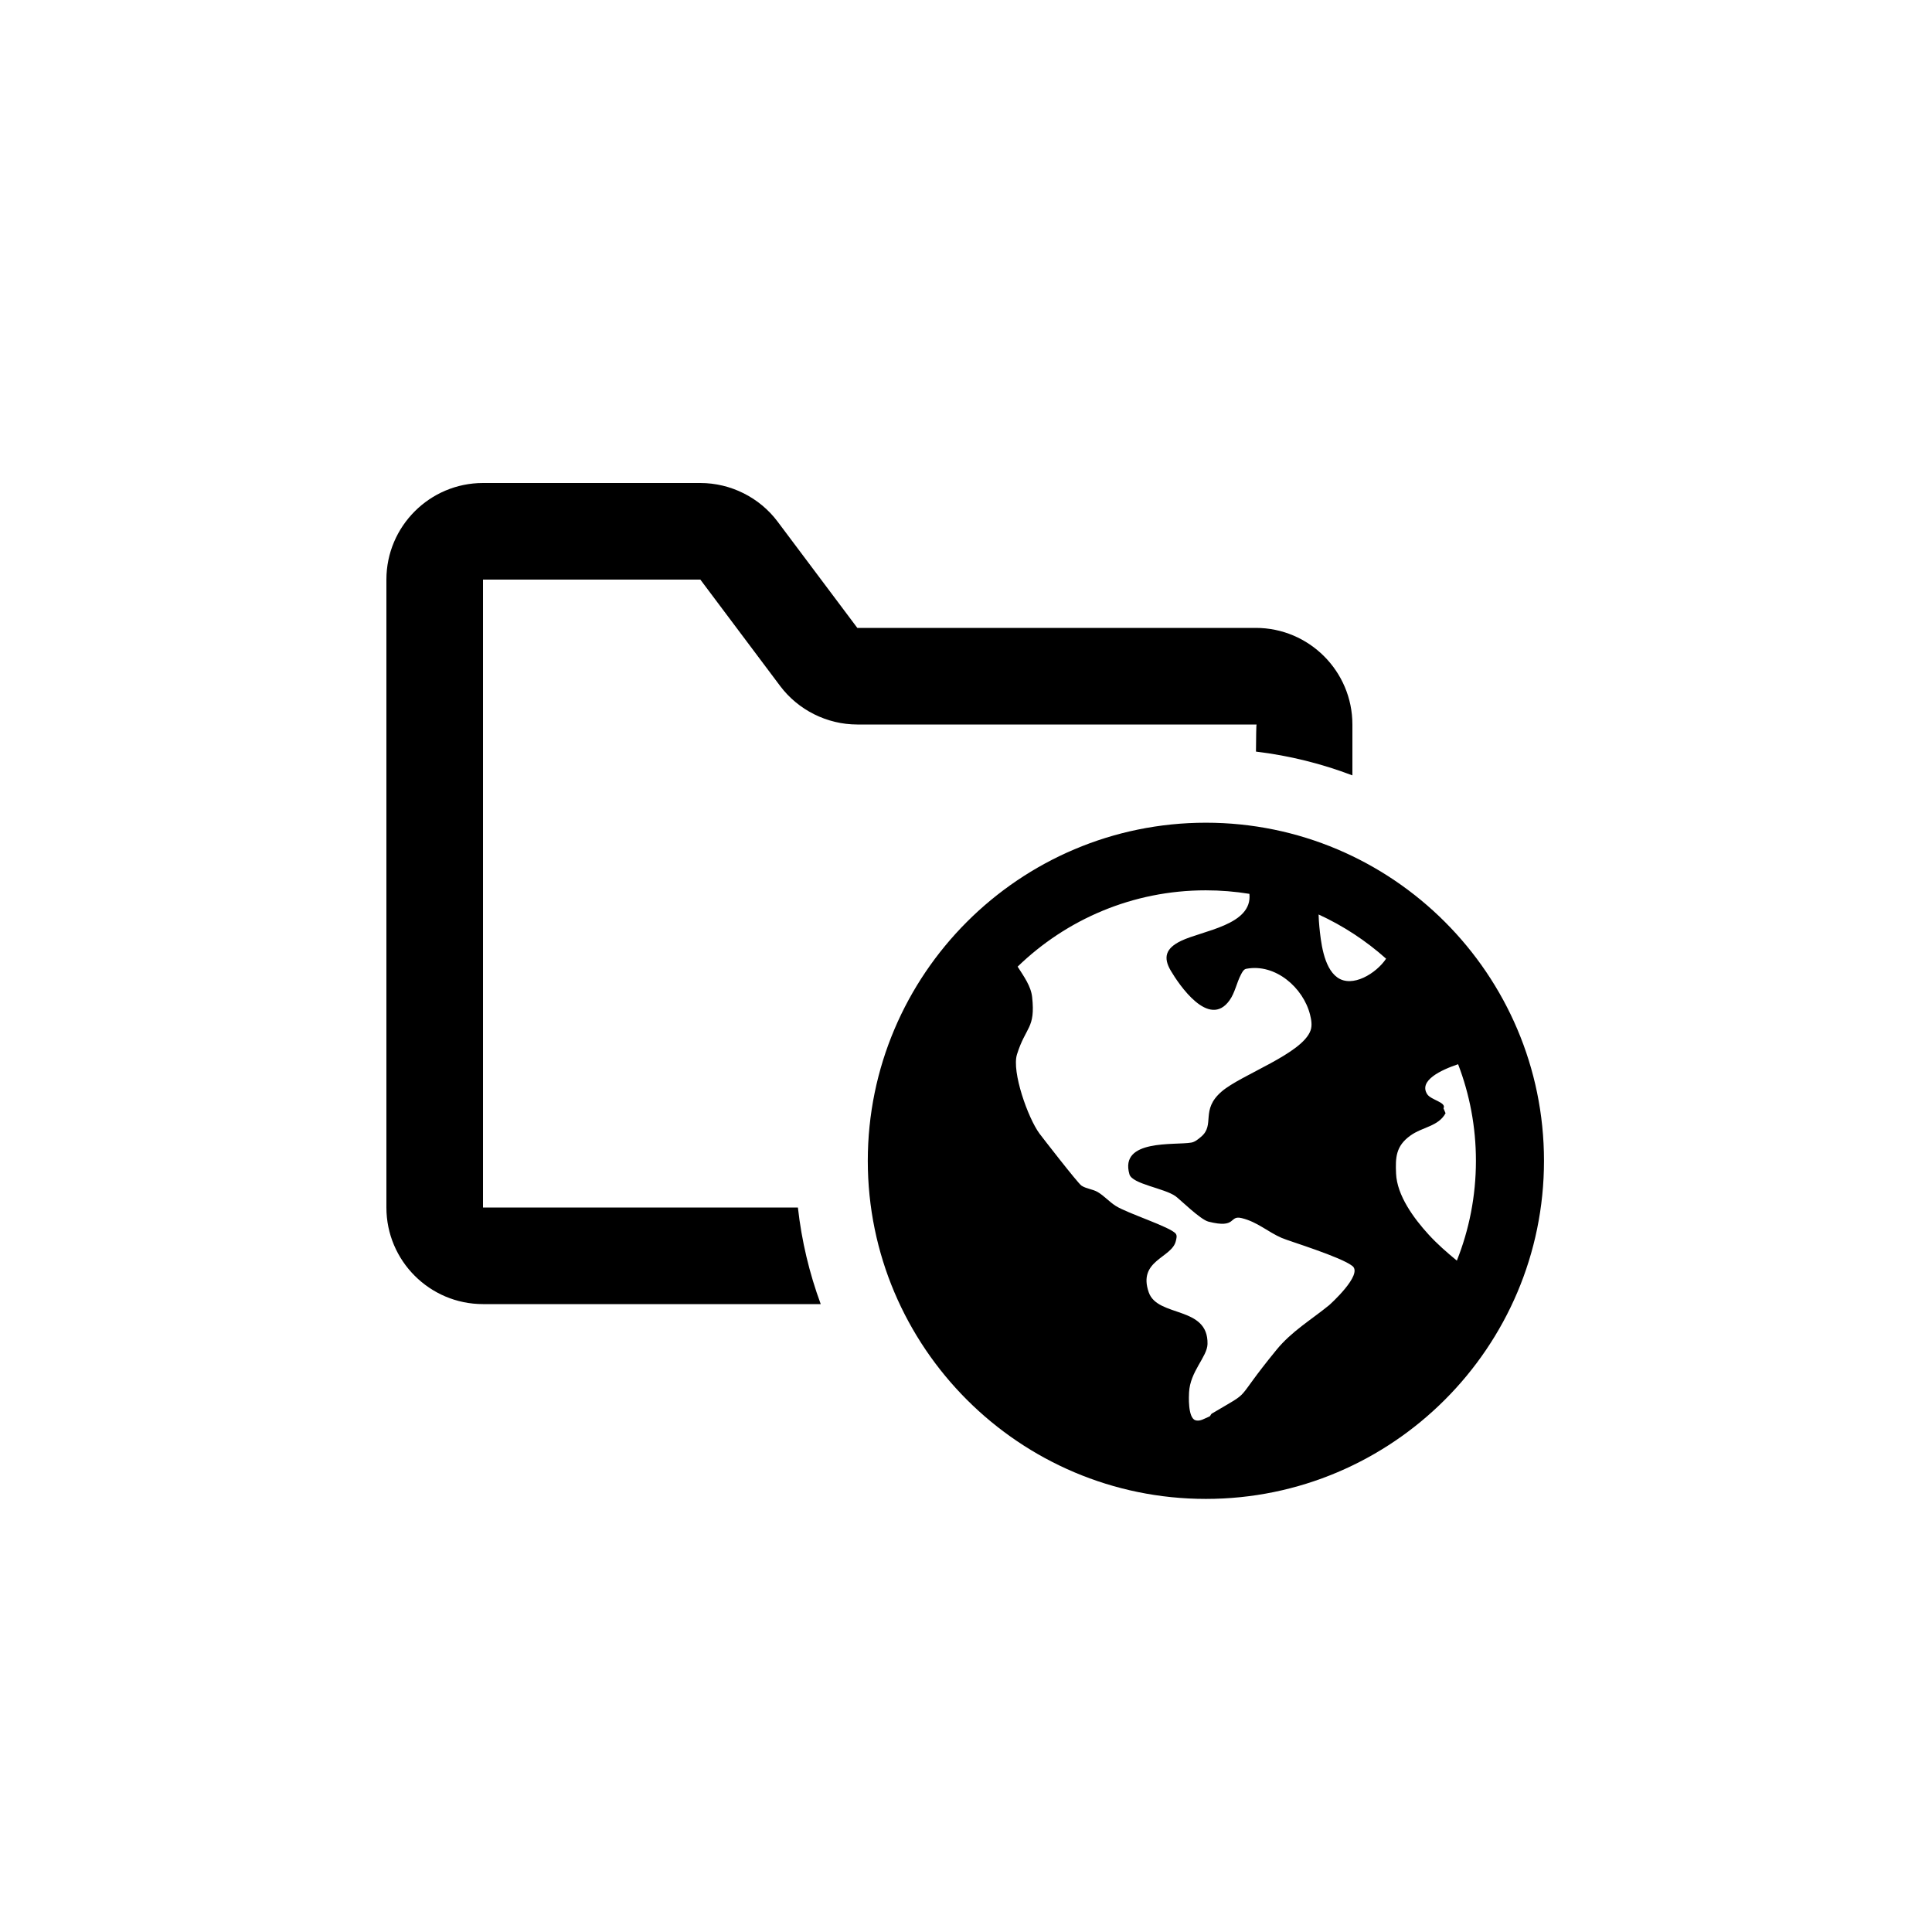 <svg height="1200" viewBox="0 0 1200 1200" width="1200" xmlns="http://www.w3.org/2000/svg"><path d="m495.588 750c2.325 20.853 7.155 40.956 14.181 60l-209.769-0c-33.09 0-60-26.91-60-60v-390c0-33.06 26.91-60 60-60h135c18.78 0 36.75 8.97 48 24l49.5 66h247.5c33.09 0 60 26.94 60 60v31.608c-18.993-7.242-39.062-12.273-59.894-14.779.067-9.253.178-16.829.358-16.829h-124.214-123.75c-18.78 0-36.75-8.97-48-24l-49.5-66h-135v390zm253.412 181c-115.794 0-210-94.185-210-210 0-115.794 94.206-210 210-210s210 94.206 210 210c0 115.815-94.206 210-210 210zm156.652-270c-10.424 3.517-24.724 10.131-19.16 18.667 2.339 3.588 12.127 5.021 10.087 8.744l1.285 3.042c-4.528 8.263-14.247 8.402-21.887 13.906-9.094 6.552-9.274 13.707-8.857 23.548.578 13.639 10.971 27.776 20.194 37.879 5.305 5.811 11.349 11.105 17.564 16.203 7.644-19.187 11.849-40.104 11.849-61.983 0-21.13-3.922-41.362-11.075-60.006zm-86.652-93c.084 2.595.223 5.187.49 7.771.87 8.418 2.422 25.048 11.111 31.303 9.359 6.738 24.24-2.503 30.332-11.611-12.457-11.12-26.575-20.416-41.932-27.463zm-42.974-12.813c-8.829-1.439-17.886-2.187-27.115-2.187-45.362 0-86.585 18.075-116.844 47.4 3.868 6.08 8.278 12.099 9.01 18.898 2.122 19.704-3.921 18.072-9.412 35.609-3.369 10.761 6.799 39.491 13.997 49.212 1.104 1.491 23.77 30.791 26.056 32.302 3.002 1.983 6.995 2.153 10.095 3.989 4.076 2.413 7.221 6.103 11.222 8.632 7.427 4.695 34.24 13.121 37.289 17.297.898 1.229.345 3.047 0 4.515-2.487 10.569-23.809 11.909-16.805 31.872 5.505 15.692 37.025 8.21 36.49 32.066-.179 7.991-10.875 17.042-11.471 30.16-.08 1.767-.859 15.424 3.852 17.157 2.835 1.043 5.98-1.177 8.785-2.292.734-.292.816-1.392 1.493-1.793 26.727-15.831 11.907-5.051 40.214-39.651 9.401-11.491 21.389-18.505 32.666-27.696.258-.21 21.225-19.004 14.463-24.335-7.274-5.734-39.174-15.388-43.81-17.388-8.773-3.785-15.155-9.982-24.963-12.358-8.136-1.971-2.744 6.747-20.656 2.185-5.027-1.28-17.512-13.658-20.323-15.708-7.02-5.119-26.976-7.548-28.748-13.695-6.36-22.067 28.223-17.895 38.449-19.697 2.315-.408 4.233-2.089 6.016-3.575 8.983-7.492-.607-16.542 12.798-28.125 12.229-10.567 50.213-23.459 55.265-38.019 1.068-3.079.448-6.582-.344-9.738-4.218-16.809-21.619-31.978-39.664-28.469-1.593.31-2.49 2.133-3.23 3.532-2.738 5.181-3.699 11.252-7.115 16.041-12.815 17.969-31.504-9.939-36.523-18.462-4.843-8.225-3.085-13.886 6.36-18.441 13.472-6.496 44.528-9.793 42.506-29.238z" fill-rule="evenodd"/></svg>